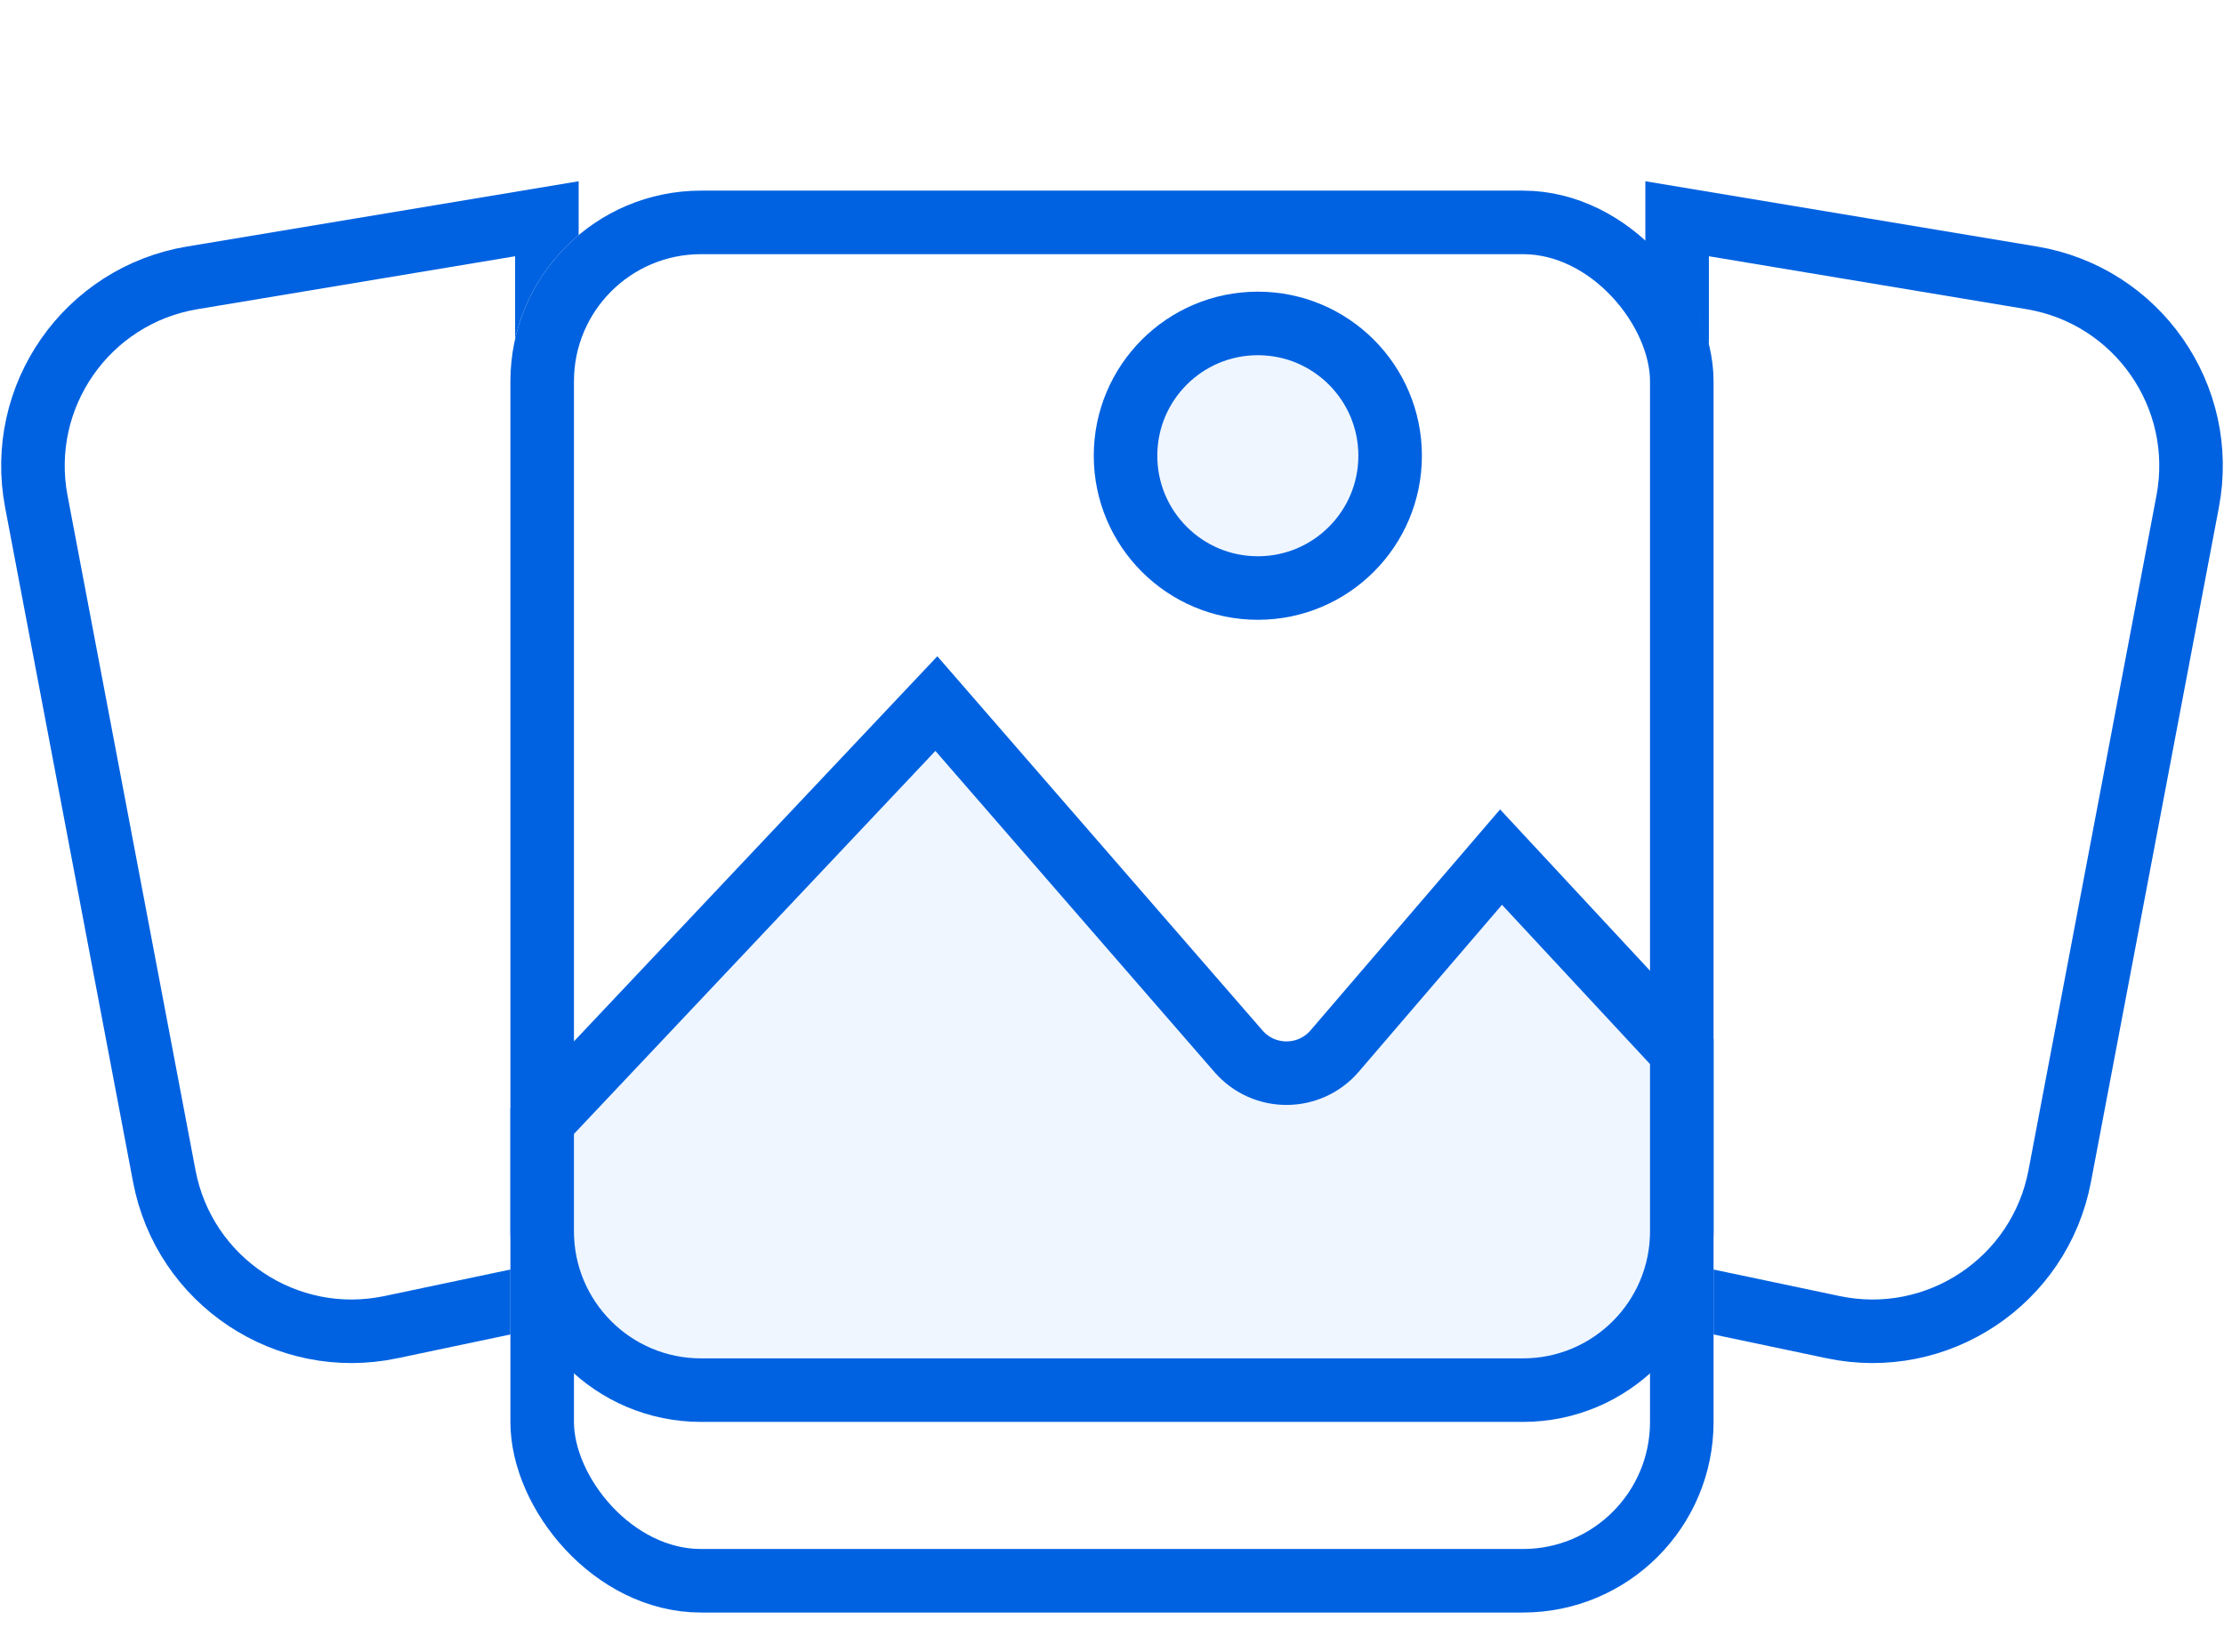 <svg width="70" height="52" viewBox="0 0 70 52" fill="none" xmlns="http://www.w3.org/2000/svg">
<path d="M6.052 8.745L17.213 6.885V40.738L12.302 41.772C9.013 42.464 5.797 40.32 5.171 37.018L1.143 15.782C0.516 12.475 2.731 9.299 6.052 8.745Z" fill="white" stroke="#0062E1" stroke-width="2"/>
<path d="M63.948 8.745L52.787 6.885V40.738L57.698 41.772C60.987 42.464 64.203 40.32 64.829 37.018L68.857 15.782C69.484 12.475 67.269 9.299 63.948 8.745Z" fill="white" stroke="#0062E1" stroke-width="2"/>
<g filter="url(#filter0_dd_162_57183)">
<rect x="16.065" width="37.869" height="44.754" rx="6" fill="white"/>
<rect x="17.065" y="1" width="35.869" height="42.754" rx="5" stroke="#0062E1" stroke-width="2"/>
</g>
<path d="M47.934 43.754H22.065C19.304 43.754 17.065 41.516 17.065 38.754L17.065 35.293L29.472 22.145L38.982 33.089C39.783 34.011 41.215 34.006 42.01 33.079L47.245 26.977L52.934 33.098V38.754C52.934 41.516 50.696 43.754 47.934 43.754Z" fill="#EFF6FF" stroke="#0062E1" stroke-width="2"/>
<circle cx="39.59" cy="14.344" r="4.164" fill="#EFF6FF" stroke="#0062E1" stroke-width="2"/>
<defs>
<filter id="filter0_dd_162_57183" x="13.065" y="0" width="43.869" height="51.754" filterUnits="userSpaceOnUse" color-interpolation-filters="sRGB">
<feFlood flood-opacity="0" result="BackgroundImageFix"/>
<feColorMatrix in="SourceAlpha" type="matrix" values="0 0 0 0 0 0 0 0 0 0 0 0 0 0 0 0 0 0 127 0" result="hardAlpha"/>
<feOffset dy="2"/>
<feGaussianBlur stdDeviation="1"/>
<feComposite in2="hardAlpha" operator="out"/>
<feColorMatrix type="matrix" values="0 0 0 0 0 0 0 0 0 0 0 0 0 0 0 0 0 0 0.06 0"/>
<feBlend mode="normal" in2="BackgroundImageFix" result="effect1_dropShadow_162_57183"/>
<feColorMatrix in="SourceAlpha" type="matrix" values="0 0 0 0 0 0 0 0 0 0 0 0 0 0 0 0 0 0 127 0" result="hardAlpha"/>
<feOffset dy="4"/>
<feGaussianBlur stdDeviation="1.5"/>
<feComposite in2="hardAlpha" operator="out"/>
<feColorMatrix type="matrix" values="0 0 0 0 0 0 0 0 0 0 0 0 0 0 0 0 0 0 0.07 0"/>
<feBlend mode="normal" in2="effect1_dropShadow_162_57183" result="effect2_dropShadow_162_57183"/>
<feBlend mode="normal" in="SourceGraphic" in2="effect2_dropShadow_162_57183" result="shape"/>
</filter>
</defs>
</svg>
